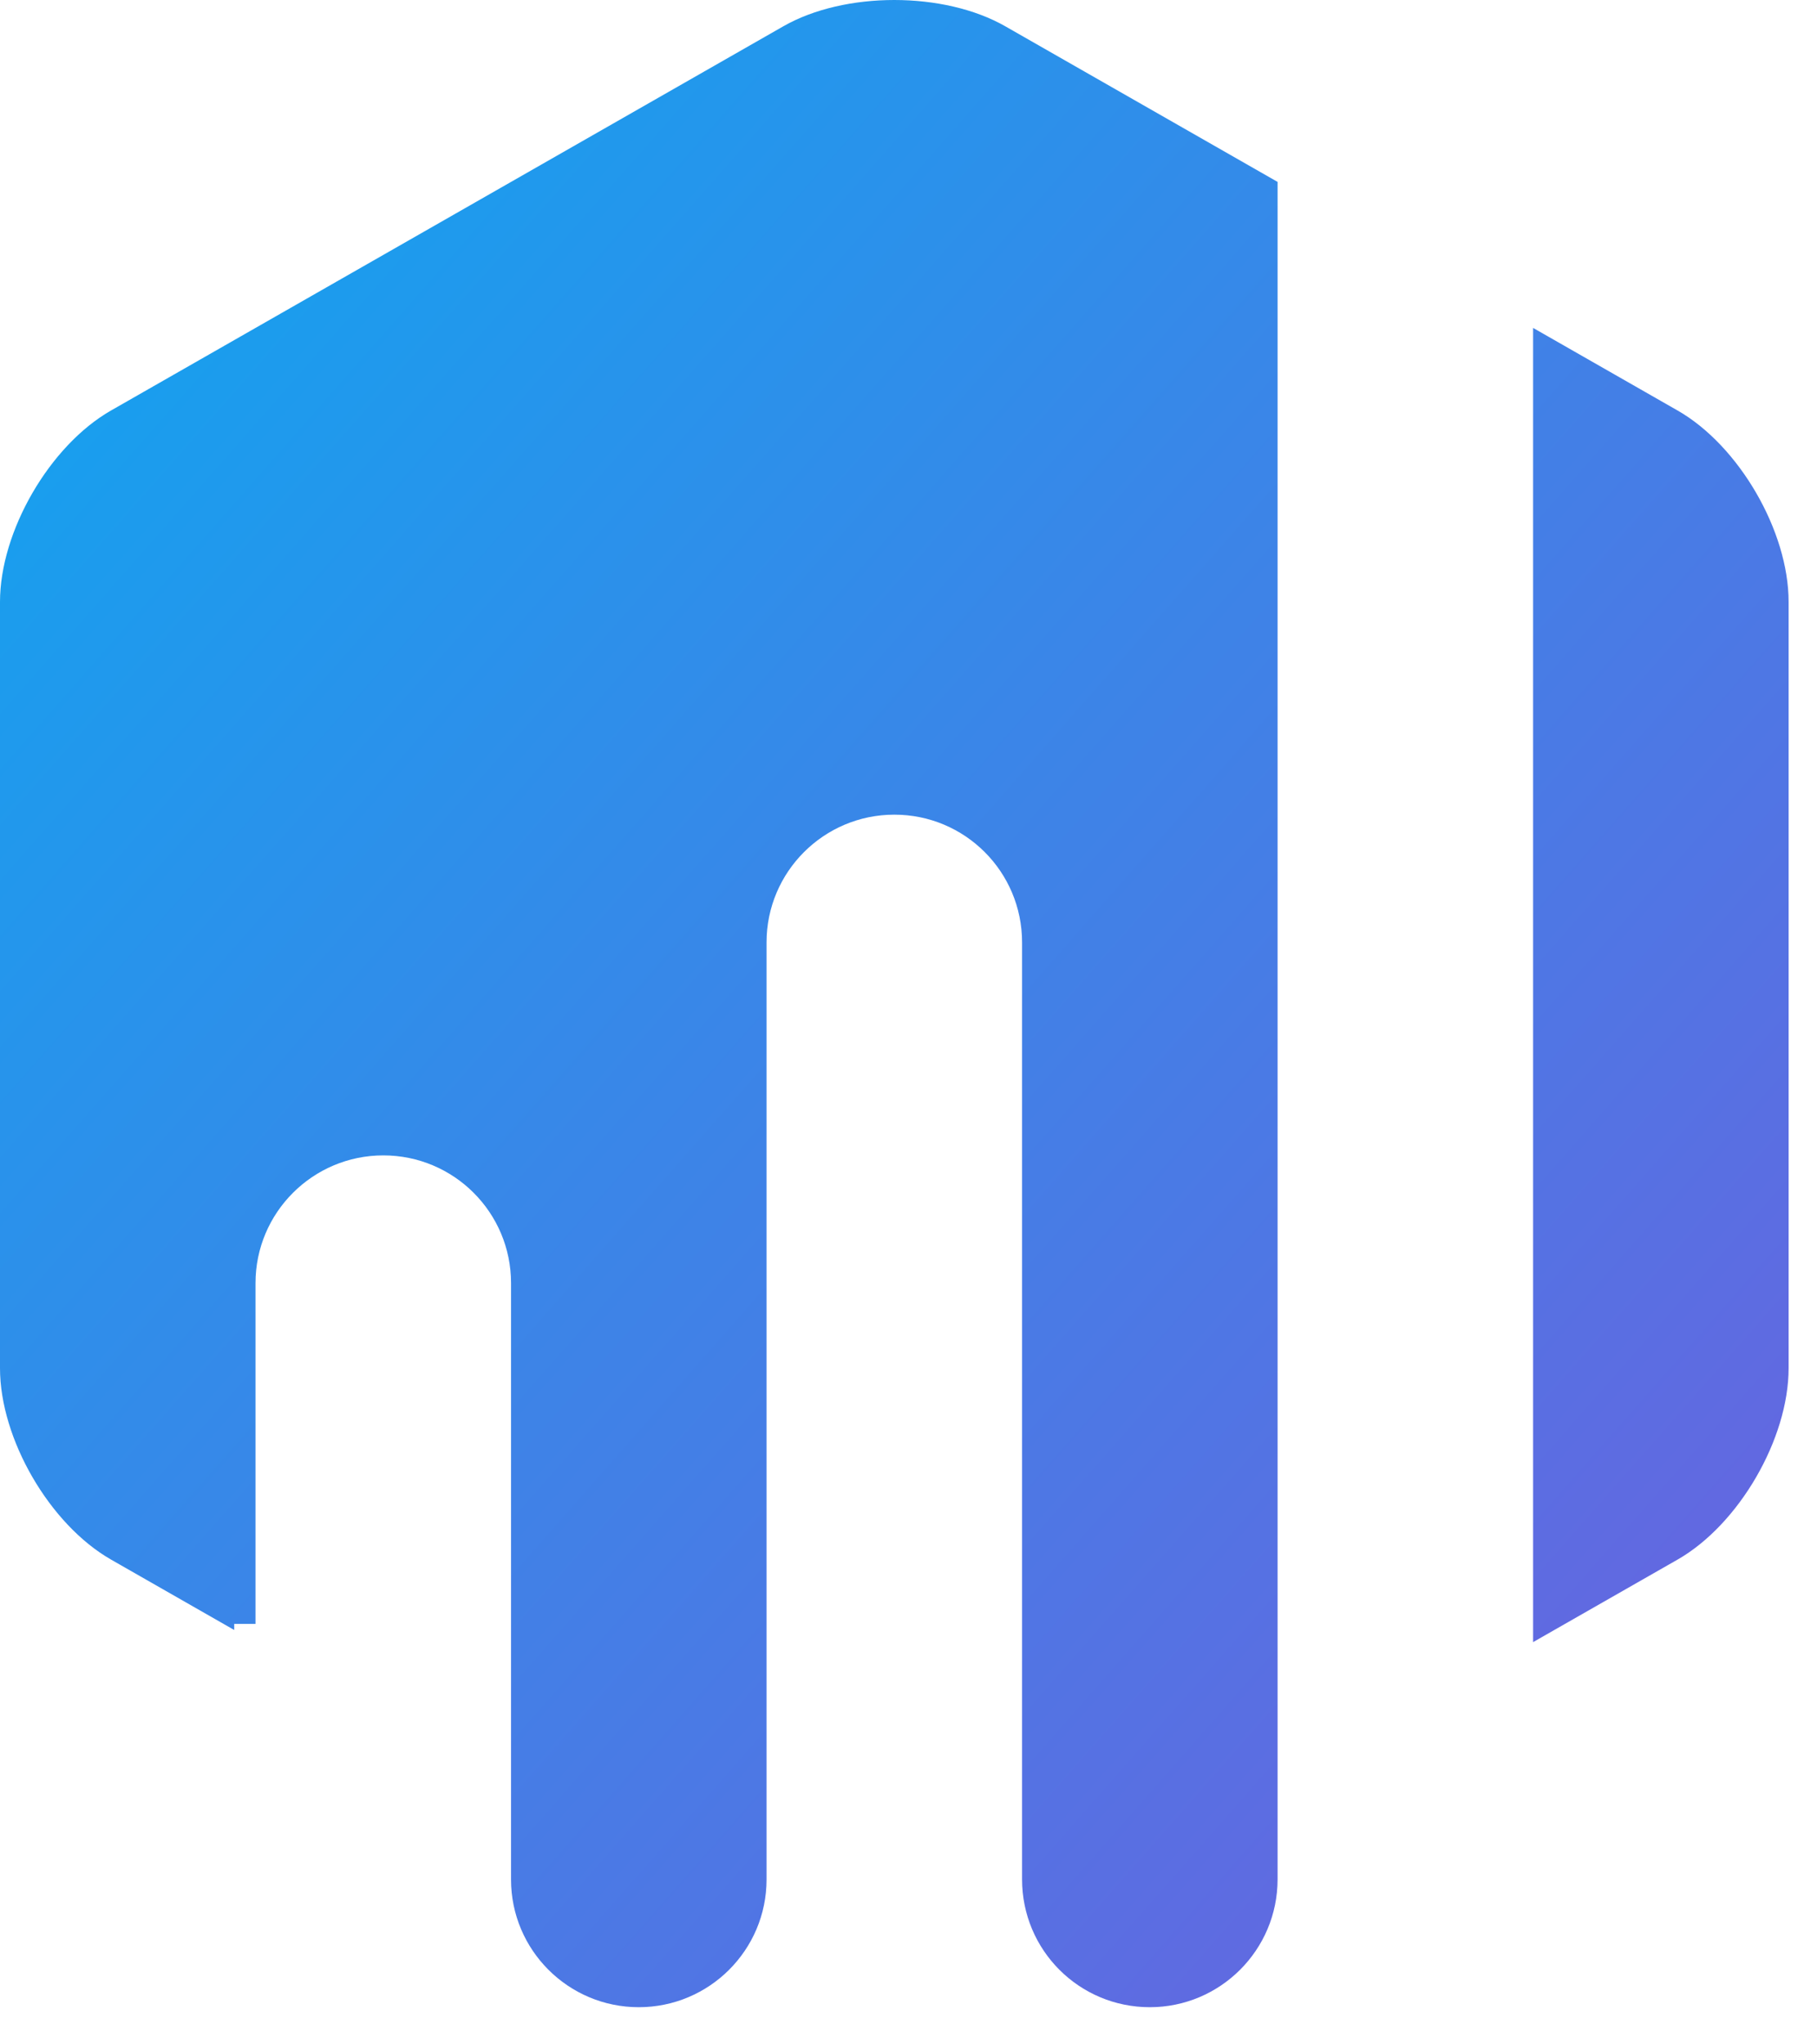 <?xml version="1.0" encoding="UTF-8" standalone="no"?>
<svg width="40px" height="45px" viewBox="0 0 40 45" version="1.1" xmlns="http://www.w3.org/2000/svg" xmlns:xlink="http://www.w3.org/1999/xlink">
    <!-- Generator: Sketch 47.1 (45422) - http://www.bohemiancoding.com/sketch -->
    <title>Combined Shape</title>
    <desc>Created with Sketch.</desc>
    <defs>
        <linearGradient x1="0%" y1="0%" x2="102%" y2="101%" id="linearGradient-1">
            <stop stop-color="#0DA7F0" offset="0%"></stop>
            <stop stop-color="#705EDE" offset="100%"></stop>
        </linearGradient>
    </defs>
    <g id="Page-1" stroke="none" stroke-width="1" fill="none" fill-rule="evenodd">
        <g id="Desktop" transform="translate(-226, -819)" fill="url(#linearGradient-1)">
            <g id="Group-3" transform="translate(191, 781)">
                <path d="M51.875,79.371 L51.875,58.744 C51.875,57.191 53.137,55.932 54.688,55.932 C56.241,55.932 57.5,57.187 57.5,58.744 L57.5,79.367 C57.5,80.928 58.759,82.182 60.312,82.182 C61.863,82.182 63.125,80.922 63.125,79.367 L63.125,42.004 L57.131,38.579 C55.781,37.807 53.593,37.807 52.244,38.579 L37.444,47.036 C36.094,47.807 35,49.693 35,51.248 L35,68.117 C35,69.674 36.094,71.557 37.444,72.329 L40.156,73.879 L40.156,73.745 L40.625,73.745 L40.625,66.243 C40.625,64.691 41.887,63.432 43.438,63.432 C44.991,63.432 46.25,64.69 46.25,66.243 L46.25,79.371 C46.25,80.922 47.509,82.182 49.062,82.182 C50.613,82.182 51.875,80.924 51.875,79.371 Z M68.75,74.146 L71.931,72.329 C73.281,71.557 74.375,69.672 74.375,68.117 L74.375,51.248 C74.375,49.69 73.281,47.807 71.931,47.036 L68.75,45.218 L68.75,74.146 L68.75,74.146 Z" id="Combined-Shape"></path>
            </g>
        </g>
    </g>
</svg>